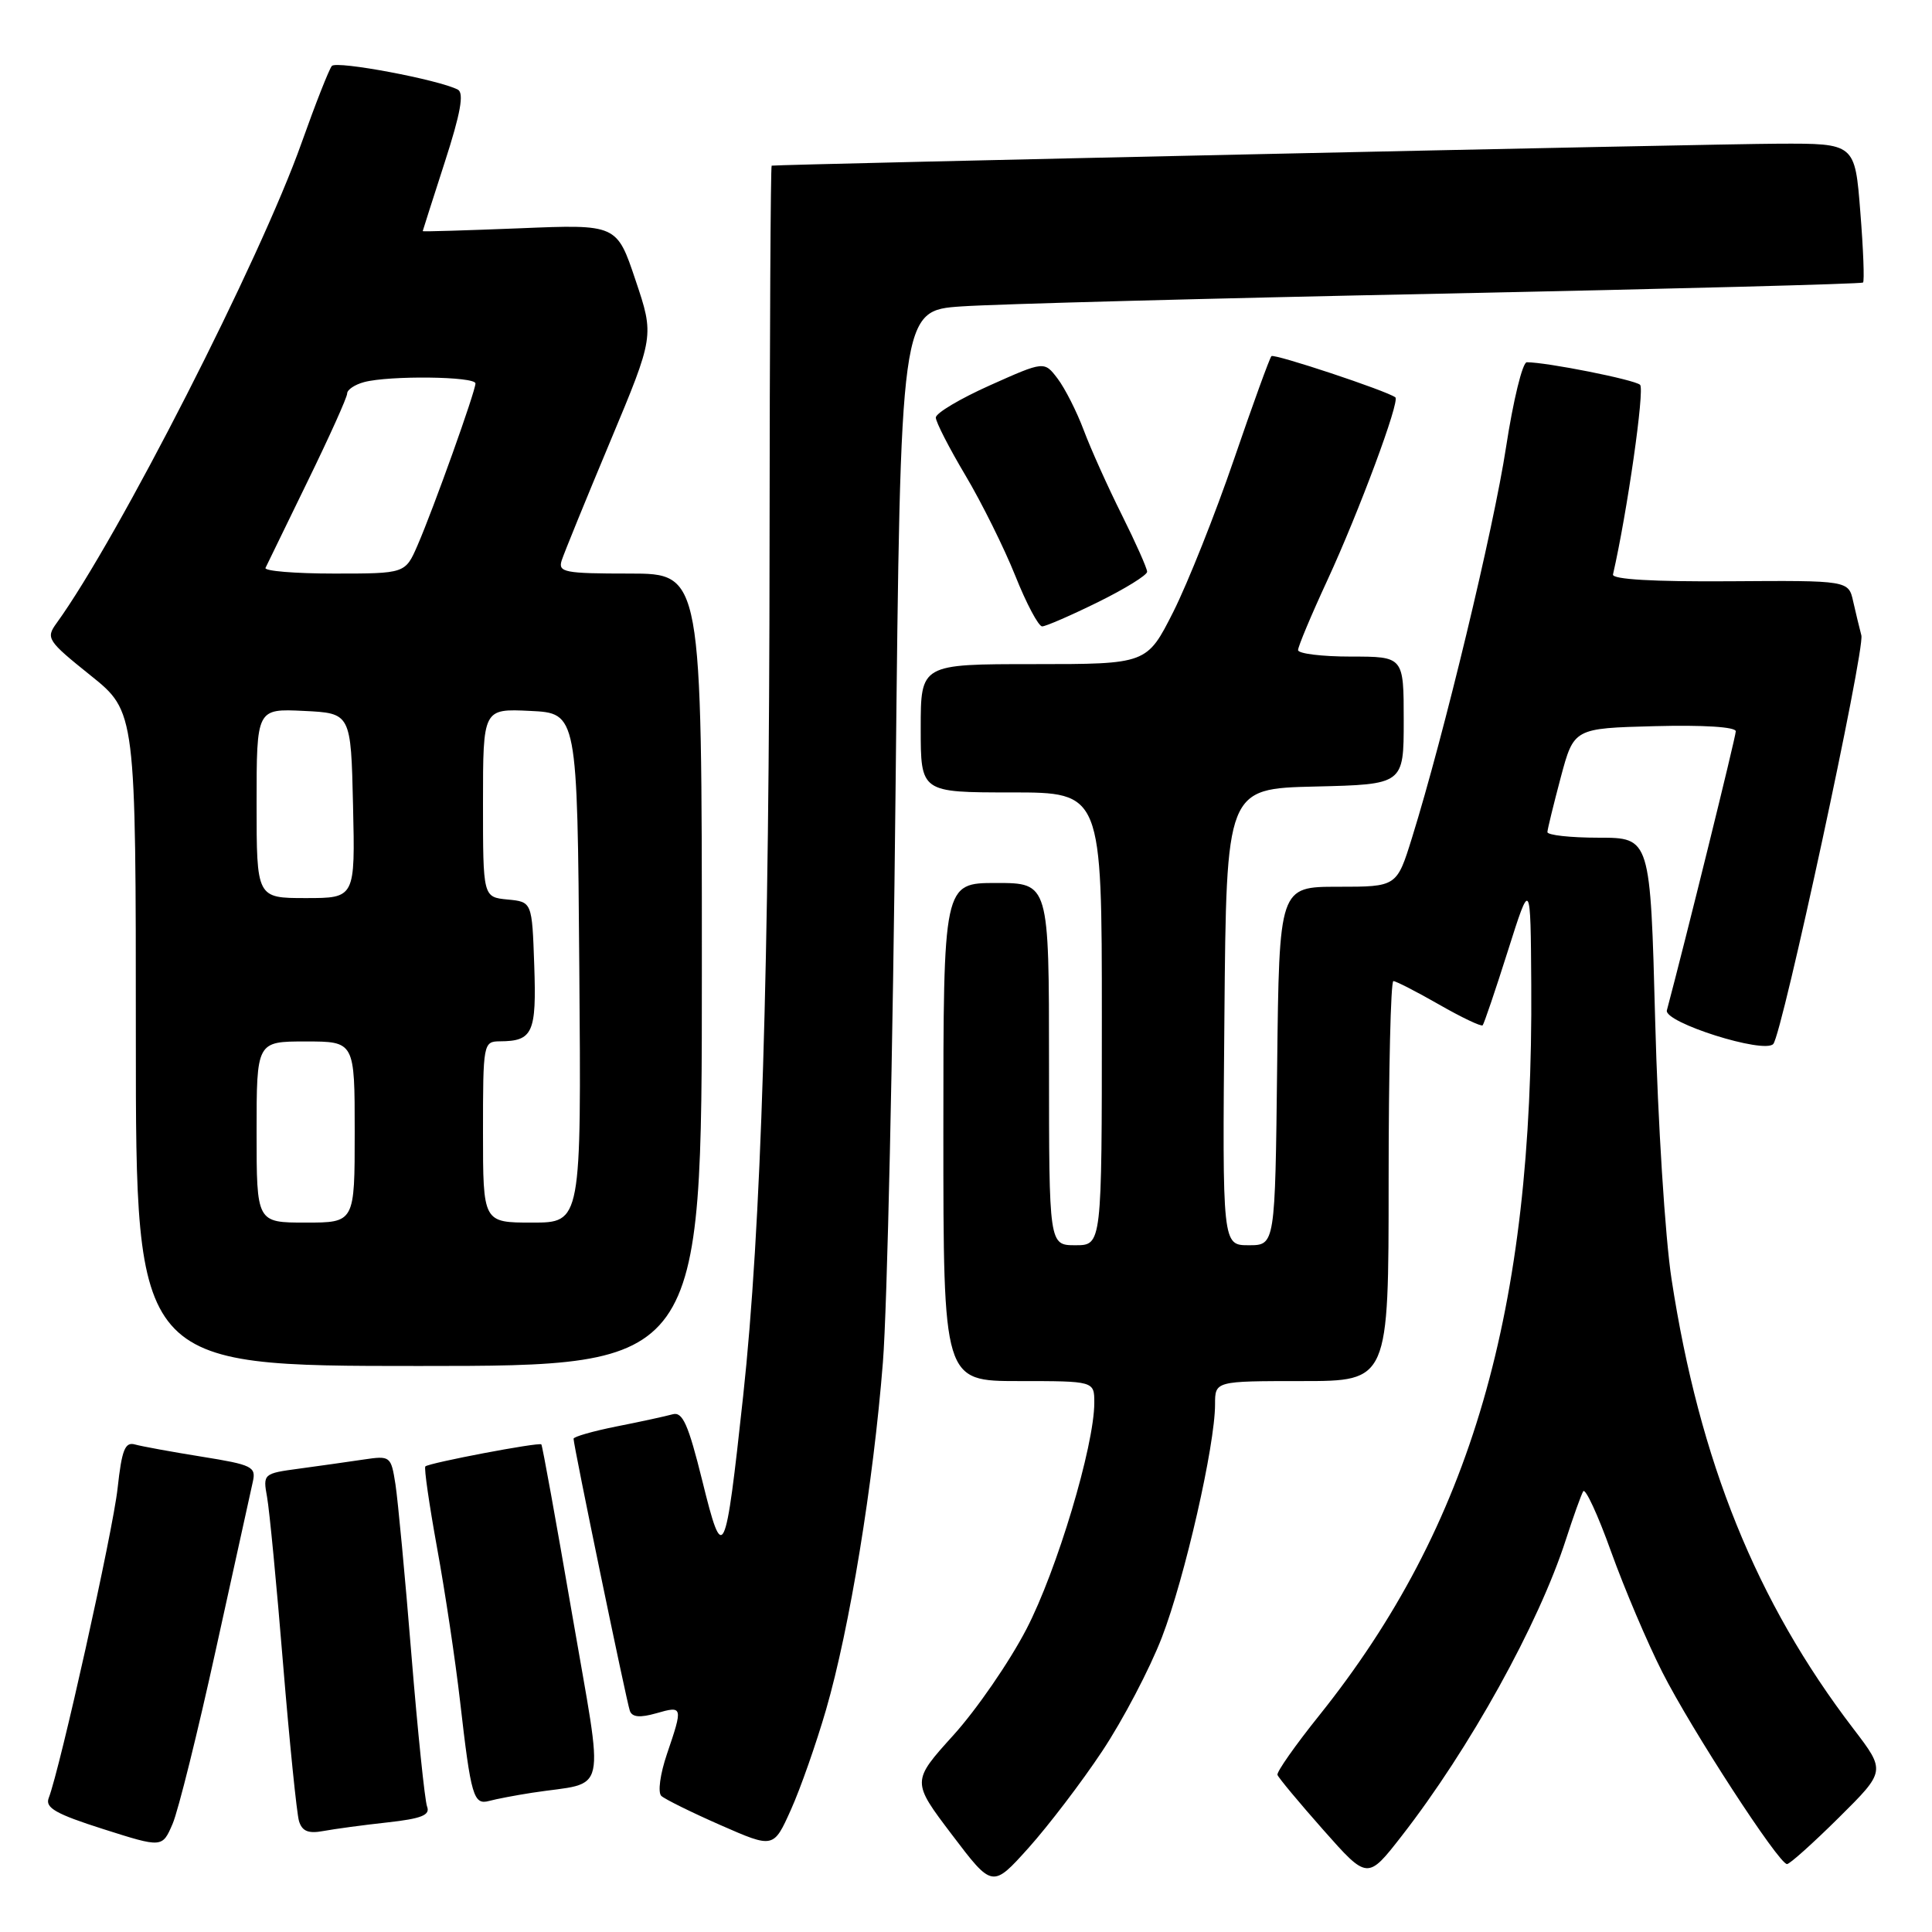 <?xml version="1.0" encoding="UTF-8" standalone="no"?>
<!DOCTYPE svg PUBLIC "-//W3C//DTD SVG 1.1//EN" "http://www.w3.org/Graphics/SVG/1.1/DTD/svg11.dtd" >
<svg xmlns="http://www.w3.org/2000/svg" xmlns:xlink="http://www.w3.org/1999/xlink" version="1.1" viewBox="0 0 256 256">
 <g >
 <path fill="currentColor"
d=" M 146.06 232.02 C 148.79 227.91 152.35 221.13 153.96 216.95 C 156.99 209.09 161.00 191.52 161.00 186.09 C 161.00 183.00 161.00 183.00 172.50 183.00 C 184.00 183.00 184.00 183.00 184.00 156.50 C 184.00 141.93 184.28 130.00 184.63 130.00 C 184.97 130.00 187.70 131.40 190.69 133.11 C 193.67 134.82 196.27 136.05 196.46 135.86 C 196.64 135.66 198.15 131.22 199.80 126.00 C 202.81 116.50 202.81 116.50 202.90 130.50 C 203.20 173.74 194.95 202.14 174.79 227.32 C 171.62 231.27 169.14 234.81 169.27 235.18 C 169.40 235.56 172.13 238.84 175.35 242.48 C 181.20 249.09 181.20 249.09 185.72 243.29 C 194.71 231.75 203.88 215.21 207.49 204.00 C 208.47 200.97 209.50 198.10 209.78 197.61 C 210.06 197.12 211.73 200.72 213.48 205.61 C 215.24 210.50 218.29 217.68 220.26 221.56 C 224.10 229.15 235.70 247.00 236.79 247.00 C 237.15 247.00 240.24 244.23 243.66 240.84 C 249.87 234.68 249.87 234.68 245.60 229.09 C 232.73 212.27 225.19 193.62 221.49 169.50 C 220.64 164.00 219.67 148.59 219.32 135.25 C 218.68 111.00 218.68 111.00 211.84 111.00 C 208.08 111.00 205.02 110.66 205.04 110.25 C 205.06 109.84 205.86 106.58 206.81 103.00 C 208.55 96.50 208.55 96.50 219.27 96.22 C 225.68 96.05 230.00 96.32 230.00 96.90 C 230.00 97.63 223.25 124.95 220.87 133.87 C 220.44 135.48 233.77 139.69 234.97 138.33 C 236.16 136.99 247.14 86.04 246.64 84.19 C 246.39 83.26 245.91 81.24 245.56 79.71 C 244.94 76.91 244.94 76.91 229.22 77.02 C 219.08 77.09 213.58 76.77 213.73 76.12 C 215.61 67.91 217.95 51.57 217.32 50.99 C 216.59 50.31 204.96 48.00 202.31 48.00 C 201.74 48.00 200.51 53.06 199.56 59.25 C 197.91 70.06 191.32 97.43 187.10 111.00 C 185.08 117.50 185.08 117.50 177.29 117.50 C 169.50 117.50 169.50 117.50 169.23 141.25 C 168.96 165.00 168.96 165.00 165.47 165.00 C 161.97 165.00 161.97 165.00 162.24 134.75 C 162.50 104.50 162.50 104.50 174.25 104.22 C 186.00 103.94 186.00 103.94 186.00 95.47 C 186.00 87.00 186.00 87.00 179.00 87.00 C 175.15 87.00 172.00 86.61 172.00 86.14 C 172.00 85.67 173.75 81.49 175.89 76.87 C 180.07 67.82 185.53 53.13 184.89 52.65 C 183.77 51.79 168.84 46.83 168.47 47.19 C 168.24 47.43 166.00 53.58 163.51 60.86 C 161.02 68.14 157.40 77.22 155.48 81.05 C 151.97 88.00 151.97 88.00 136.99 88.00 C 122.00 88.00 122.00 88.00 122.00 96.50 C 122.00 105.00 122.00 105.00 134.00 105.00 C 146.00 105.00 146.00 105.00 146.00 135.00 C 146.00 165.00 146.00 165.00 142.50 165.00 C 139.00 165.00 139.00 165.00 139.00 141.00 C 139.00 117.00 139.00 117.00 132.00 117.00 C 125.00 117.00 125.00 117.00 125.00 150.00 C 125.00 183.00 125.00 183.00 135.00 183.00 C 145.00 183.00 145.00 183.00 145.00 185.87 C 145.00 191.57 140.04 208.11 136.01 215.86 C 133.75 220.22 129.39 226.54 126.34 229.91 C 120.79 236.05 120.79 236.05 126.14 243.11 C 131.50 250.18 131.50 250.18 136.30 244.84 C 138.93 241.90 143.33 236.14 146.06 232.02 Z  M 28.62 218.50 C 31.04 207.50 33.23 197.53 33.50 196.34 C 33.95 194.35 33.41 194.09 26.75 193.02 C 22.76 192.38 18.77 191.65 17.88 191.40 C 16.56 191.03 16.14 192.11 15.58 197.22 C 14.97 202.87 7.98 234.29 6.45 238.26 C 5.96 239.54 7.42 240.37 13.67 242.36 C 21.50 244.85 21.50 244.85 22.87 241.67 C 23.62 239.93 26.21 229.50 28.62 218.50 Z  M 109.46 226.53 C 112.58 215.76 115.72 196.58 116.99 180.50 C 117.56 173.35 118.32 139.07 118.67 104.33 C 119.33 41.15 119.33 41.15 127.41 40.60 C 131.86 40.29 160.47 39.53 191.00 38.91 C 221.53 38.28 246.66 37.62 246.86 37.44 C 247.06 37.26 246.90 33.04 246.50 28.06 C 245.79 19.00 245.79 19.00 235.64 19.04 C 227.47 19.06 103.14 21.78 102.25 21.95 C 102.11 21.98 101.99 44.61 101.97 72.25 C 101.94 128.48 100.87 162.85 98.47 185.00 C 96.10 206.85 95.82 207.41 93.06 196.22 C 91.20 188.72 90.45 187.03 89.13 187.40 C 88.23 187.65 84.91 188.38 81.75 189.00 C 78.59 189.63 76.00 190.37 76.00 190.64 C 76.00 191.56 83.02 225.48 83.46 226.70 C 83.77 227.54 84.80 227.63 86.95 227.02 C 90.49 226.00 90.52 226.11 88.38 232.40 C 87.47 235.07 87.14 237.51 87.63 237.97 C 88.11 238.41 91.65 240.16 95.50 241.85 C 102.50 244.92 102.50 244.92 104.80 239.80 C 106.07 236.98 108.16 231.01 109.46 226.53 Z  M 51.33 241.48 C 55.86 240.98 57.03 240.51 56.59 239.38 C 56.29 238.58 55.35 229.51 54.51 219.21 C 53.68 208.92 52.72 198.78 52.40 196.68 C 51.81 192.93 51.73 192.87 48.15 193.40 C 46.14 193.70 42.32 194.24 39.66 194.60 C 34.89 195.24 34.83 195.29 35.39 198.38 C 35.70 200.09 36.66 210.05 37.51 220.50 C 38.37 230.95 39.32 240.31 39.62 241.31 C 40.03 242.65 40.86 242.99 42.84 242.62 C 44.30 242.35 48.12 241.83 51.33 241.48 Z  M 70.50 237.55 C 80.70 235.97 80.08 238.75 75.79 213.79 C 73.69 201.61 71.87 191.53 71.73 191.39 C 71.41 191.07 56.83 193.84 56.36 194.31 C 56.17 194.50 56.87 199.35 57.91 205.08 C 58.96 210.81 60.34 220.00 60.97 225.50 C 62.41 238.06 62.74 239.20 64.83 238.63 C 65.75 238.38 68.30 237.89 70.50 237.55 Z  M 93.00 128.50 C 93.00 76.00 93.00 76.00 83.43 76.00 C 74.77 76.00 73.92 75.83 74.43 74.25 C 74.74 73.29 77.63 66.20 80.85 58.51 C 86.70 44.52 86.70 44.52 84.21 37.12 C 81.73 29.72 81.73 29.72 68.86 30.25 C 61.79 30.53 56.01 30.71 56.01 30.63 C 56.02 30.56 57.33 26.45 58.93 21.50 C 61.03 15.02 61.51 12.33 60.67 11.88 C 58.19 10.57 44.59 8.01 43.97 8.74 C 43.61 9.16 41.80 13.75 39.96 18.93 C 34.49 34.37 15.64 71.33 7.49 82.58 C 6.05 84.56 6.28 84.91 11.99 89.49 C 18.00 94.31 18.00 94.31 18.00 137.66 C 18.00 181.00 18.00 181.00 55.50 181.00 C 93.00 181.00 93.00 181.00 93.00 128.50 Z  M 145.48 79.79 C 149.07 78.02 152.00 76.21 152.00 75.76 C 152.00 75.31 150.49 71.92 148.65 68.23 C 146.80 64.53 144.53 59.48 143.60 57.00 C 142.67 54.52 141.11 51.45 140.14 50.17 C 138.37 47.84 138.37 47.84 131.19 51.05 C 127.23 52.82 124.00 54.74 124.00 55.33 C 124.00 55.91 125.76 59.35 127.92 62.98 C 130.08 66.61 133.05 72.60 134.53 76.29 C 136.00 79.98 137.61 83.00 138.09 83.00 C 138.57 83.00 141.90 81.55 145.48 79.79 Z  M 34.00 150.00 C 34.00 138.00 34.00 138.00 40.50 138.00 C 47.00 138.00 47.00 138.00 47.00 150.00 C 47.00 162.00 47.00 162.00 40.50 162.00 C 34.00 162.00 34.00 162.00 34.00 150.00 Z  M 64.00 150.00 C 64.00 138.23 64.04 138.00 66.25 137.98 C 70.61 137.96 71.10 136.85 70.79 127.91 C 70.50 119.50 70.50 119.50 67.25 119.19 C 64.00 118.87 64.00 118.87 64.00 106.39 C 64.00 93.90 64.00 93.90 70.25 94.20 C 76.50 94.50 76.50 94.50 76.76 128.25 C 77.03 162.00 77.03 162.00 70.51 162.00 C 64.00 162.00 64.00 162.00 64.00 150.00 Z  M 34.00 106.45 C 34.00 93.90 34.00 93.90 40.25 94.20 C 46.50 94.50 46.50 94.50 46.78 106.75 C 47.06 119.00 47.06 119.00 40.53 119.00 C 34.00 119.00 34.00 119.00 34.00 106.45 Z  M 35.18 75.25 C 35.37 74.84 37.88 69.68 40.76 63.78 C 43.64 57.88 46.00 52.65 46.00 52.14 C 46.00 51.64 47.01 50.96 48.25 50.63 C 51.59 49.74 63.00 49.87 63.00 50.81 C 63.00 51.85 57.45 67.37 55.33 72.25 C 53.70 76.00 53.70 76.00 44.26 76.00 C 39.08 76.00 34.99 75.66 35.18 75.25 Z "/>
</g>
</svg>
